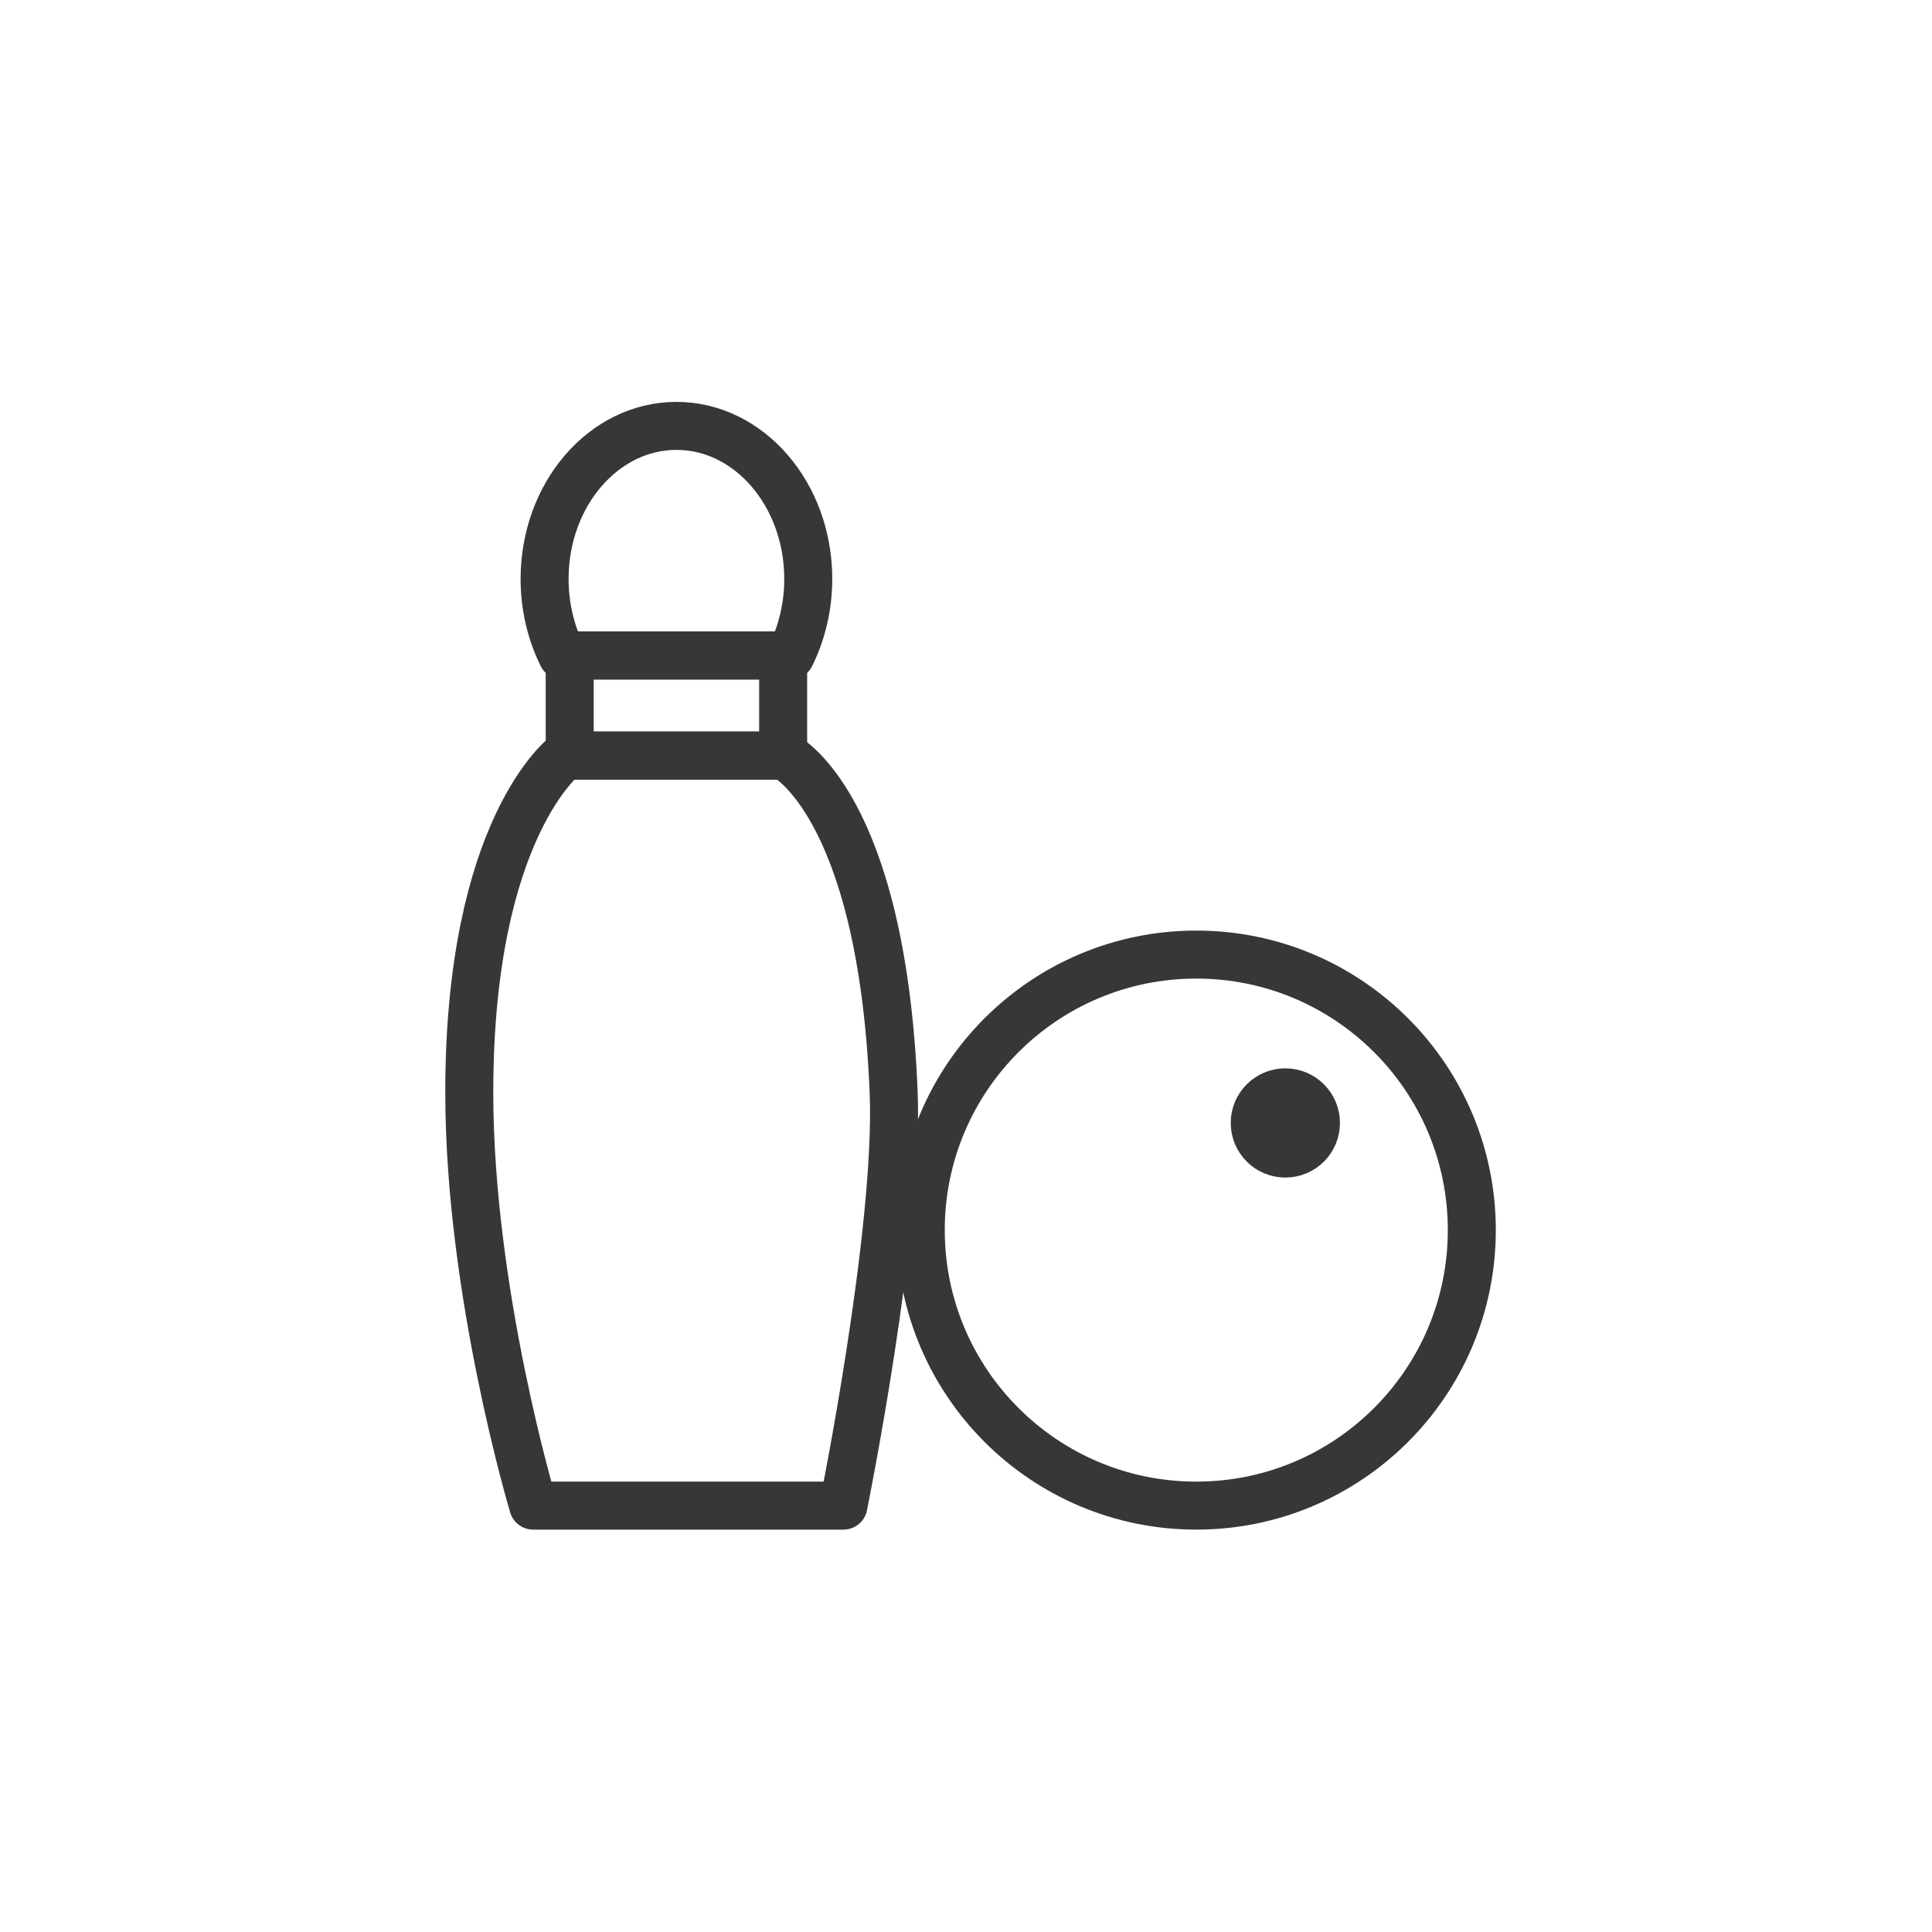<?xml version="1.0" encoding="UTF-8" standalone="no"?><!DOCTYPE svg PUBLIC "-//W3C//DTD SVG 1.1//EN" "http://www.w3.org/Graphics/SVG/1.1/DTD/svg11.dtd"><svg width="100%" height="100%" viewBox="0 0 671 671" version="1.1" xmlns="http://www.w3.org/2000/svg" xmlns:xlink="http://www.w3.org/1999/xlink" xml:space="preserve" xmlns:serif="http://www.serif.com/" style="fill-rule:evenodd;clip-rule:evenodd;stroke-linecap:round;stroke-linejoin:round;stroke-miterlimit:1.5;"><rect id="bowling" x="3.743" y="2.082" width="666.667" height="666.667" style="fill:none;"/><g id="bowling1" serif:id="bowling"><g><path d="M274.581,227.659c4.019,-8.082 6.134,-17.249 6.134,-26.581c0,-29.341 -20.515,-53.161 -45.785,-53.161c-25.269,-0 -45.785,23.82 -45.785,53.161c0,9.332 2.116,18.499 6.134,26.581l79.302,-0Z" style="fill:none;stroke:#373737;stroke-width:16.67px;"/><path d="M292.933,522.913l-107.754,0c-0,0 -22.197,-73.954 -22.197,-143.535c0,-91.926 33.283,-116.955 33.283,-116.955l76.073,-0c0,-0 33.945,16.308 38.037,116.955c1.943,47.795 -17.442,143.535 -17.442,143.535Z" style="fill:none;stroke:#373737;stroke-width:16.67px;"/><rect x="197.866" y="227.659" width="74.128" height="34.764" style="fill:none;stroke:#373737;stroke-width:16.67px;"/><circle cx="415.481" cy="427.223" r="95.69" style="fill:none;stroke:#373737;stroke-width:16.67px;"/><circle cx="446.412" cy="390.01" r="10.632" style="fill:#373737;stroke:#373737;stroke-width:16.67px;"/></g></g></svg>